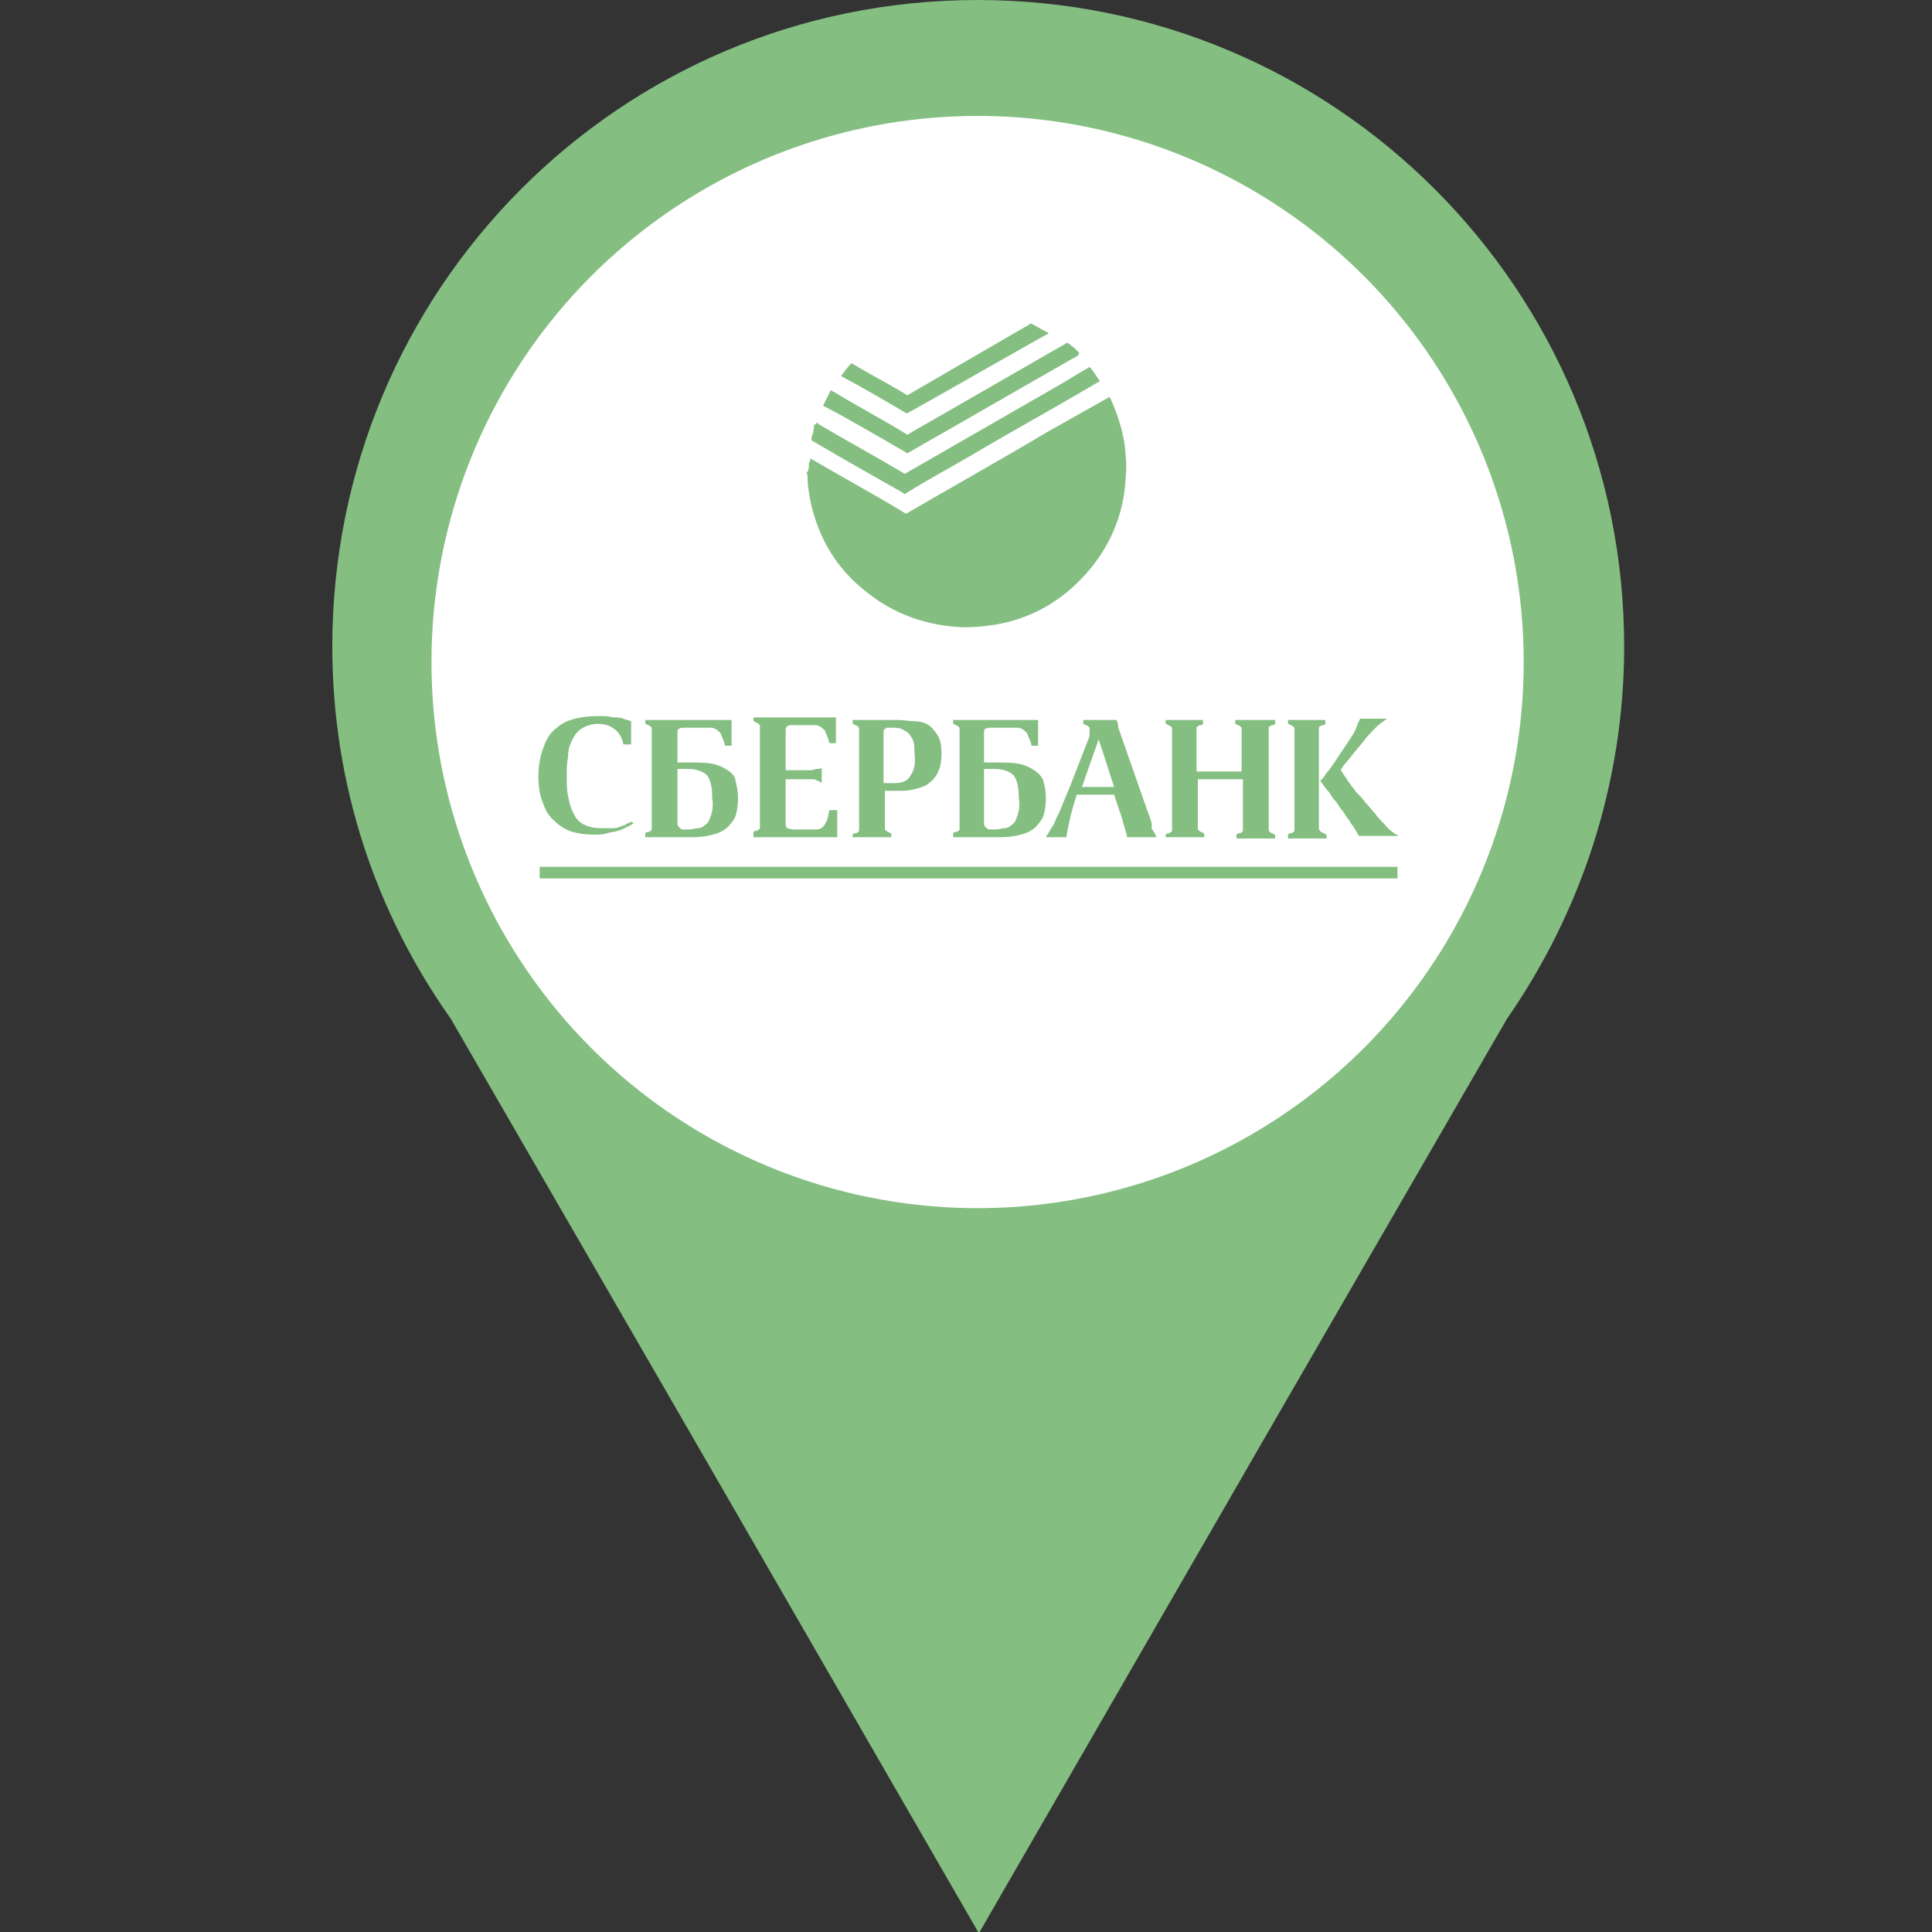 <?xml version="1.0" encoding="utf-8"?>
<!-- Generator: Adobe Illustrator 22.1.0, SVG Export Plug-In . SVG Version: 6.00 Build 0)  -->
<svg version="1.1" id="Layer_1" xmlns="http://www.w3.org/2000/svg" xmlns:xlink="http://www.w3.org/1999/xlink" x="0px" y="0px"
	 viewBox="0 0 150 150" enable-background="new 0 0 150 150" xml:space="preserve">
<rect x="0" y="0" width="150" height="150" fill="#333333" stroke="none"/>
<g>
	<path fill="#84BE81" d="M126.1,50.2C126.1,22.5,103.7,0,75.9,0S25.8,22.5,25.8,50.2c0,10.8,3.4,20.7,9.2,28.9l18.5,32l22.5,39
		l22.5-39l18.5-32C122.7,70.9,126.1,60.9,126.1,50.2z"/>
	<circle fill-rule="evenodd" clip-rule="evenodd" fill="#FFFFFF" cx="75.9" cy="51.4" r="42.4"/>
	<g>
		<g>
			<path fill="#84BE81" d="M62.8,36.1c0-0.1,0-0.2,0.1-0.3c0-0.1,0-0.1,0-0.2c0.1,0,0.1,0.1,0.2,0.1c2.4,1.4,4.8,2.7,7.1,4.1
				c0.1,0.1,0.2,0.1,0.3,0c3.6-2.1,7.2-4.1,10.7-6.2c1.6-0.9,3.2-1.8,4.8-2.7c0,0,0.1-0.1,0.1-0.1c0,0,0,0.1,0.1,0.1
				c0.5,1.1,0.9,2.3,1.1,3.5c0.1,0.9,0.2,1.7,0.1,2.6c-0.1,2.6-1,5-2.7,7.1c-1.8,2.2-4.1,3.7-6.9,4.3c-1,0.2-2,0.3-3,0.3
				c-2.8-0.1-5.4-1-7.6-2.8c-2.3-1.8-3.7-4.2-4.3-7.1c-0.1-0.6-0.2-1.1-0.2-1.7c0-0.1,0-0.3-0.1-0.4C62.8,36.6,62.8,36.3,62.8,36.1z
				"/>
			<path fill="#84BE81" d="M63.4,32.8c0.1,0,0.1,0.1,0.1,0.1c2.2,1.3,4.4,2.5,6.6,3.8c0.1,0.1,0.2,0.1,0.3,0c4-2.3,8-4.6,12-6.9
				c0.7-0.4,1.3-0.8,2-1.2c0.1,0,0.1-0.1,0.2-0.1c0.3,0.3,0.5,0.7,0.8,1.1c-0.1,0-0.1,0.1-0.2,0.1c-3.2,1.9-6.5,3.7-9.7,5.6
				c-1.7,1-3.4,1.9-5,2.9c-0.3,0.2-0.2,0.2-0.5,0c-2.3-1.3-4.6-2.6-6.8-3.9c-0.2-0.1-0.2-0.1-0.2-0.3c0.1-0.3,0.2-0.6,0.2-1
				C63.4,32.9,63.4,32.9,63.4,32.8z"/>
			<path fill="#84BE81" d="M83.8,27.5c-0.1,0-0.1,0.1-0.1,0.1c-4.4,2.5-8.7,5-13.1,7.5c-0.1,0.1-0.2,0.1-0.3,0
				c-2.1-1.2-4.1-2.4-6.2-3.5c-0.1,0-0.1-0.1-0.2-0.1c0.2-0.4,0.4-0.8,0.6-1.2c0.1,0,0.1,0.1,0.2,0.1c1.8,1.1,3.7,2.1,5.5,3.2
				c0.3,0.2,0.2,0.2,0.5,0c4-2.3,8-4.6,12-6.9c0.1-0.1,0.2-0.1,0.3,0c0.3,0.2,0.6,0.5,0.8,0.7C83.7,27.5,83.7,27.5,83.8,27.5z"/>
			<path fill="#84BE81" d="M70.4,32.1c-1.7-1-3.4-2-5.1-2.9c0.3-0.4,0.5-0.7,0.8-1c0.1,0,0.1,0.1,0.2,0.1c1.3,0.8,2.7,1.5,4,2.3
				c0.1,0.1,0.2,0.1,0.3,0c3.1-1.8,6.2-3.6,9.3-5.4c0.1-0.1,0.2-0.1,0.3,0c0.4,0.2,0.7,0.4,1.1,0.6c0,0,0.1,0,0.1,0.1
				C81.3,25.9,71.2,31.7,70.4,32.1z"/>
		</g>
	</g>
	<g>
		<g>
			<polygon fill-rule="evenodd" clip-rule="evenodd" fill="#84BE81" points="41.9,67.8 41.9,67.3 108.5,67.3 108.5,68.2 41.9,68.2 
				41.9,67.8 			"/>
			<path fill-rule="evenodd" clip-rule="evenodd" fill="#84BE81" d="M48.6,64c-0.1,0.1-0.3,0.1-0.5,0.2c-0.2,0.1-0.4,0.1-0.6,0.1
				c-0.2,0-0.5,0-0.8,0c-0.6,0-1-0.1-1.4-0.3c-0.4-0.2-0.6-0.5-0.8-0.9c-0.2-0.4-0.3-0.8-0.4-1.3c-0.1-0.5-0.1-1-0.1-1.6
				c0-0.5,0-0.9,0.1-1.4c0-0.5,0.1-0.9,0.3-1.3c0.2-0.4,0.4-0.7,0.7-0.9c0.3-0.2,0.8-0.4,1.3-0.4c0.5,0,0.9,0.1,1.3,0.4
				c0.4,0.3,0.6,0.7,0.7,1.2l0.6,0v-1.8c-0.2-0.1-0.4-0.1-0.6-0.2c-0.2-0.1-0.5-0.1-0.7-0.1c-0.2,0-0.5-0.1-0.7-0.1
				c-0.2,0-0.4,0-0.6,0c-0.8,0-1.5,0.1-2.1,0.3c-0.6,0.2-1,0.5-1.4,0.9c-0.4,0.4-0.6,0.9-0.8,1.5c-0.2,0.6-0.3,1.3-0.3,2
				c0,0.7,0.1,1.4,0.3,1.9c0.2,0.6,0.4,1,0.8,1.4c0.4,0.4,0.8,0.7,1.3,0.9c0.5,0.2,1.2,0.3,1.9,0.3c0.4,0,0.7,0,1-0.1
				c0.3-0.1,0.6-0.1,0.9-0.2c0.3-0.1,0.5-0.2,0.7-0.3c0.2-0.1,0.4-0.2,0.5-0.3L49,63.8C48.9,63.9,48.7,63.9,48.6,64L48.6,64z
				 M56.5,59.8c-0.3-0.2-0.7-0.4-1.2-0.5c-0.5-0.1-1.1-0.1-1.9-0.1l-0.8,0V57c0-0.2,0-0.4,0.1-0.4c0.1-0.1,0.3-0.1,0.6-0.1l1.1,0
				c0.3,0,0.6,0,0.8,0c0.2,0,0.4,0.1,0.5,0.2c0.1,0.1,0.3,0.2,0.3,0.4c0.1,0.2,0.2,0.4,0.3,0.8l0.5,0v-2h-6.2v0h-0.5v0.3
				c0,0,0.1,0,0.2,0.1c0.1,0,0.2,0.1,0.2,0.1c0.1,0.1,0.1,0.1,0.1,0.2c0,0.1,0,0.2,0,0.4v0.2c0,0,0,0,0,0v1.6h0v3.3l0,0v1.3
				c0,0,0,0,0,0v0.5c0,0.2,0,0.3,0,0.4c0,0.1,0,0.2-0.1,0.2c-0.1,0.1-0.1,0.1-0.2,0.1c-0.1,0-0.1,0-0.2,0.1l0,0.3h3.4
				c0.5,0,0.9,0,1.4-0.1c0.5-0.1,0.9-0.2,1.2-0.4c0.4-0.2,0.6-0.5,0.9-0.9c0.2-0.4,0.3-1,0.3-1.7c0-0.5-0.1-0.9-0.2-1.3
				C57.1,60.3,56.8,60,56.5,59.8L56.5,59.8z M55.2,63.3c-0.1,0.3-0.2,0.6-0.4,0.7c-0.2,0.2-0.4,0.3-0.6,0.3c-0.2,0-0.4,0.1-0.7,0.1
				c-0.2,0-0.4,0-0.5,0c-0.1,0-0.2-0.1-0.3-0.2c-0.1-0.1-0.1-0.2-0.1-0.3c0-0.1,0-0.3,0-0.4v-3.8h0.8c0.7,0,1.2,0.2,1.5,0.5
				c0.3,0.4,0.4,1,0.4,1.8C55.4,62.6,55.3,63,55.2,63.3L55.2,63.3z M64.2,63.7c-0.1,0.2-0.2,0.4-0.3,0.5c-0.1,0.1-0.3,0.2-0.5,0.2
				c-0.2,0-0.5,0-0.9,0c-0.4,0-0.7,0-0.9,0c-0.2,0-0.4-0.1-0.5-0.1C61,64.2,61,64.1,61,63.9c0-0.1,0-0.3,0-0.5v-2.9h1.2
				c0.1,0,0.2,0,0.4,0c0.1,0,0.3,0,0.4,0c0.2,0,0.3,0,0.4,0.1c0.1,0,0.3,0.1,0.4,0.2v-1.2c-0.1,0.1-0.2,0.1-0.4,0.1
				c-0.1,0-0.3,0.1-0.4,0.1c-0.2,0-0.3,0-0.4,0c-0.1,0-0.3,0-0.4,0l-1.2,0v-3c0-0.2,0-0.3,0.1-0.4c0.1-0.1,0.2-0.1,0.4-0.1l1,0
				c0.3,0,0.6,0,0.8,0c0.2,0,0.4,0.1,0.5,0.2c0.1,0.1,0.3,0.2,0.3,0.4c0.1,0.2,0.2,0.4,0.3,0.8l0.5,0v-2H59v0h-0.5v0.3
				c0,0,0.1,0,0.2,0.1c0.1,0,0.2,0.1,0.2,0.1c0.1,0.1,0.1,0.1,0.1,0.2c0,0.1,0,0.2,0,0.4l0,7c0,0.2,0,0.3,0,0.4c0,0.1,0,0.2-0.1,0.2
				c-0.1,0.1-0.1,0.1-0.2,0.1c-0.1,0-0.1,0-0.2,0.1V65H65v-2.1h-0.6C64.3,63.2,64.3,63.5,64.2,63.7L64.2,63.7z M72.1,56.3
				C71.8,56.1,71.4,56,71,56c-0.4,0-0.8-0.1-1.2-0.1l-3.1,0v0h-0.5v0.3c0,0,0.1,0,0.2,0.1c0.1,0,0.2,0.1,0.2,0.1
				c0.1,0.1,0.1,0.1,0.1,0.2c0,0.1,0,0.2,0,0.4v7c0,0.2,0,0.3,0,0.4c0,0.1,0,0.2-0.1,0.2c-0.1,0.1-0.1,0.1-0.2,0.1
				c-0.1,0-0.1,0-0.2,0.1V65h3v-0.3c0,0-0.1,0-0.2-0.1c-0.1,0-0.2-0.1-0.2-0.1c-0.1-0.1-0.1-0.1-0.1-0.2c0-0.1,0-0.2,0-0.4v-2.5h0.9
				c0.5,0,0.9,0,1.3-0.1c0.4-0.1,0.8-0.2,1.1-0.4c0.3-0.2,0.6-0.5,0.8-0.9c0.2-0.4,0.3-0.9,0.3-1.5c0-0.6-0.1-1.1-0.3-1.4
				C72.6,56.8,72.4,56.5,72.1,56.3L72.1,56.3z M70.7,60.2c-0.2,0.4-0.6,0.6-1.2,0.6l-0.9,0V57c0-0.1,0-0.2,0-0.2
				c0-0.1,0-0.1,0.1-0.2c0,0,0.1-0.1,0.2-0.1c0.1,0,0.2,0,0.4,0c0.2,0,0.5,0,0.7,0.1c0.2,0.1,0.4,0.2,0.5,0.3
				c0.2,0.2,0.3,0.4,0.4,0.6c0.1,0.3,0.1,0.6,0.1,1C71.1,59.2,71,59.8,70.7,60.2L70.7,60.2z M80.3,59.8c-0.3-0.2-0.7-0.4-1.2-0.5
				c-0.5-0.1-1.1-0.1-1.9-0.1l-0.8,0V57c0-0.2,0-0.4,0.1-0.4c0.1-0.1,0.3-0.1,0.6-0.1l1.1,0c0.3,0,0.6,0,0.8,0
				c0.2,0,0.4,0.1,0.5,0.2c0.1,0.1,0.3,0.2,0.3,0.4c0.1,0.2,0.2,0.4,0.3,0.8l0.5,0v-2h-6.2v0H74v0.3c0,0,0.1,0,0.2,0.1
				c0.1,0,0.2,0.1,0.2,0.1c0.1,0.1,0.1,0.1,0.1,0.2c0,0.1,0,0.2,0,0.4v1.8v3.3v0v1.8c0,0.2,0,0.3,0,0.4c0,0.1,0,0.2-0.1,0.2
				c-0.1,0.1-0.1,0.1-0.2,0.1c-0.1,0-0.1,0-0.2,0.1V65h3.4c0.5,0,0.9,0,1.4-0.1c0.5-0.1,0.9-0.2,1.2-0.4c0.4-0.2,0.6-0.5,0.9-0.9
				c0.2-0.4,0.3-1,0.3-1.7c0-0.5-0.1-0.9-0.2-1.3C80.9,60.3,80.6,60,80.3,59.8L80.3,59.8z M79,63.3c-0.1,0.3-0.2,0.6-0.4,0.7
				c-0.2,0.2-0.4,0.3-0.6,0.3c-0.2,0-0.4,0.1-0.7,0.1c-0.2,0-0.4,0-0.5,0c-0.1,0-0.2-0.1-0.3-0.2c-0.1-0.1-0.1-0.2-0.1-0.3
				c0-0.1,0-0.3,0-0.4v-3.8h0.8c0.7,0,1.2,0.2,1.5,0.5c0.3,0.4,0.4,1,0.4,1.8C79.2,62.6,79.1,63,79,63.3L79,63.3z M98.3,55.9h-1.9v0
				h-0.5v0.3c0,0,0.1,0,0.2,0.1c0.1,0,0.2,0.1,0.2,0.1c0.1,0.1,0.1,0.1,0.1,0.2c0,0.1,0,0.2,0,0.4v2.9h-3.5v-1.1V57
				c0-0.2,0-0.3,0-0.4c0-0.1,0-0.2,0.1-0.2c0.1-0.1,0.1-0.1,0.2-0.1c0.1,0,0.1,0,0.2-0.1l0-0.3h-0.5h-1.9v0h-0.5v0.3
				c0,0,0.1,0,0.2,0.1c0.1,0,0.2,0.1,0.2,0.1c0.1,0.1,0.1,0.1,0.1,0.2c0,0.1,0,0.2,0,0.4l0,0.2c0,0,0,0,0,0l0,6.3c0,0,0,0,0,0l0,0.5
				c0,0.1,0,0.3,0,0.4c0,0.1,0,0.2-0.1,0.2c-0.1,0.1-0.1,0.1-0.2,0.1c-0.1,0-0.1,0-0.2,0.1V65h3v-0.3c0,0-0.1,0-0.2-0.1
				c-0.1,0-0.2-0.1-0.2-0.1c-0.1-0.1-0.1-0.1-0.1-0.2c0-0.1,0-0.2,0-0.4v-1.8v0v-1.6h3.5v3.5c0,0.2,0,0.3,0,0.4c0,0.1,0,0.2-0.1,0.2
				c-0.1,0.1-0.1,0.1-0.2,0.1c-0.1,0-0.1,0-0.2,0.1l0,0.3h3v-0.3c0,0-0.1,0-0.2-0.1c-0.1,0-0.2-0.1-0.2-0.1
				c-0.1-0.1-0.1-0.1-0.1-0.2c0-0.1,0-0.2,0-0.4l0-1.8l0,0v-3.4l0,0V57c0-0.2,0-0.3,0-0.4c0-0.1,0-0.2,0.1-0.2
				c0.1-0.1,0.1-0.1,0.2-0.1c0.1,0,0.1,0,0.2-0.1l0-0.3H98.3L98.3,55.9z M89.1,63L87,57c-0.1-0.3-0.2-0.5-0.2-0.7
				c0-0.2-0.1-0.3-0.1-0.4l-2.6,0v0.3c0,0,0.1,0,0.2,0.1c0.1,0,0.2,0.1,0.2,0.1c0.1,0.1,0.1,0.1,0.1,0.2c0,0.1,0,0.1,0,0.2
				c0,0.2,0,0.4-0.1,0.6L83.1,61c-0.3,0.7-0.5,1.2-0.7,1.7c-0.2,0.5-0.4,0.8-0.5,1.1c-0.1,0.3-0.3,0.5-0.4,0.7
				c-0.1,0.2-0.2,0.3-0.3,0.5l1.6,0c0-0.2,0.1-0.6,0.2-1.1c0.1-0.5,0.3-1.3,0.6-2.2l2.9,0l0.4,1.2c0.2,0.5,0.3,1,0.4,1.3
				c0.1,0.4,0.2,0.6,0.2,0.8l2.3,0c-0.1-0.2-0.2-0.4-0.4-0.7C89.5,64,89.3,63.5,89.1,63L89.1,63z M84,61.1l1.3-3.7l1.2,3.7H84
				L84,61.1z M107.5,64c-0.3-0.3-0.6-0.6-0.7-0.8c-0.3-0.3-0.5-0.6-0.8-0.9c-0.2-0.3-0.5-0.6-0.7-0.8c-0.2-0.3-0.4-0.5-0.6-0.8
				c-0.2-0.3-0.4-0.6-0.6-0.9l0.1-0.2c0.2-0.3,0.5-0.6,0.8-1c0.3-0.4,0.6-0.7,0.9-1.1c0.3-0.4,0.6-0.7,0.9-1
				c0.3-0.3,0.6-0.5,0.9-0.7l0,0h-2.1c-0.1,0.2-0.2,0.4-0.3,0.7c-0.1,0.3-0.3,0.6-0.5,0.9c-0.2,0.3-0.4,0.6-0.6,0.9
				c-0.2,0.3-0.4,0.6-0.6,0.9c-0.2,0.3-0.4,0.6-0.6,0.8c-0.2,0.3-0.3,0.5-0.5,0.6c0.2,0.3,0.4,0.6,0.6,0.8c0.2,0.2,0.3,0.5,0.5,0.7
				c0.2,0.2,0.3,0.4,0.5,0.7c0.2,0.2,0.3,0.4,0.5,0.7c0.2,0.2,0.3,0.5,0.5,0.7c0.1,0.2,0.3,0.5,0.4,0.7l3.1,0
				C108.2,64.7,107.8,64.4,107.5,64L107.5,64z M102.5,64.5c-0.1-0.1-0.1-0.1-0.1-0.2c0-0.1,0-0.2,0-0.4l0-0.7v-5.6V57
				c0-0.2,0-0.3,0-0.4c0-0.1,0-0.2,0.1-0.2c0.1-0.1,0.1-0.1,0.2-0.1c0.1,0,0.1,0,0.2-0.1v-0.3h-0.5h-1.9v0h-0.5v0.3
				c0,0,0.1,0,0.2,0.1c0.1,0,0.2,0.1,0.2,0.1c0.1,0.1,0.1,0.1,0.1,0.2c0,0.1,0,0.2,0,0.4v7c0,0.2,0,0.3,0,0.4c0,0.1,0,0.2-0.1,0.2
				c-0.1,0.1-0.1,0.1-0.2,0.1c-0.1,0-0.1,0-0.2,0.1l0,0.3h3v-0.3c0,0-0.1,0-0.2-0.1C102.6,64.6,102.5,64.6,102.5,64.5L102.5,64.5z"
				/>
		</g>
	</g>
</g>
<g>
</g>
<g>
</g>
<g>
</g>
<g>
</g>
<g>
</g>
<g>
</g>
</svg>
